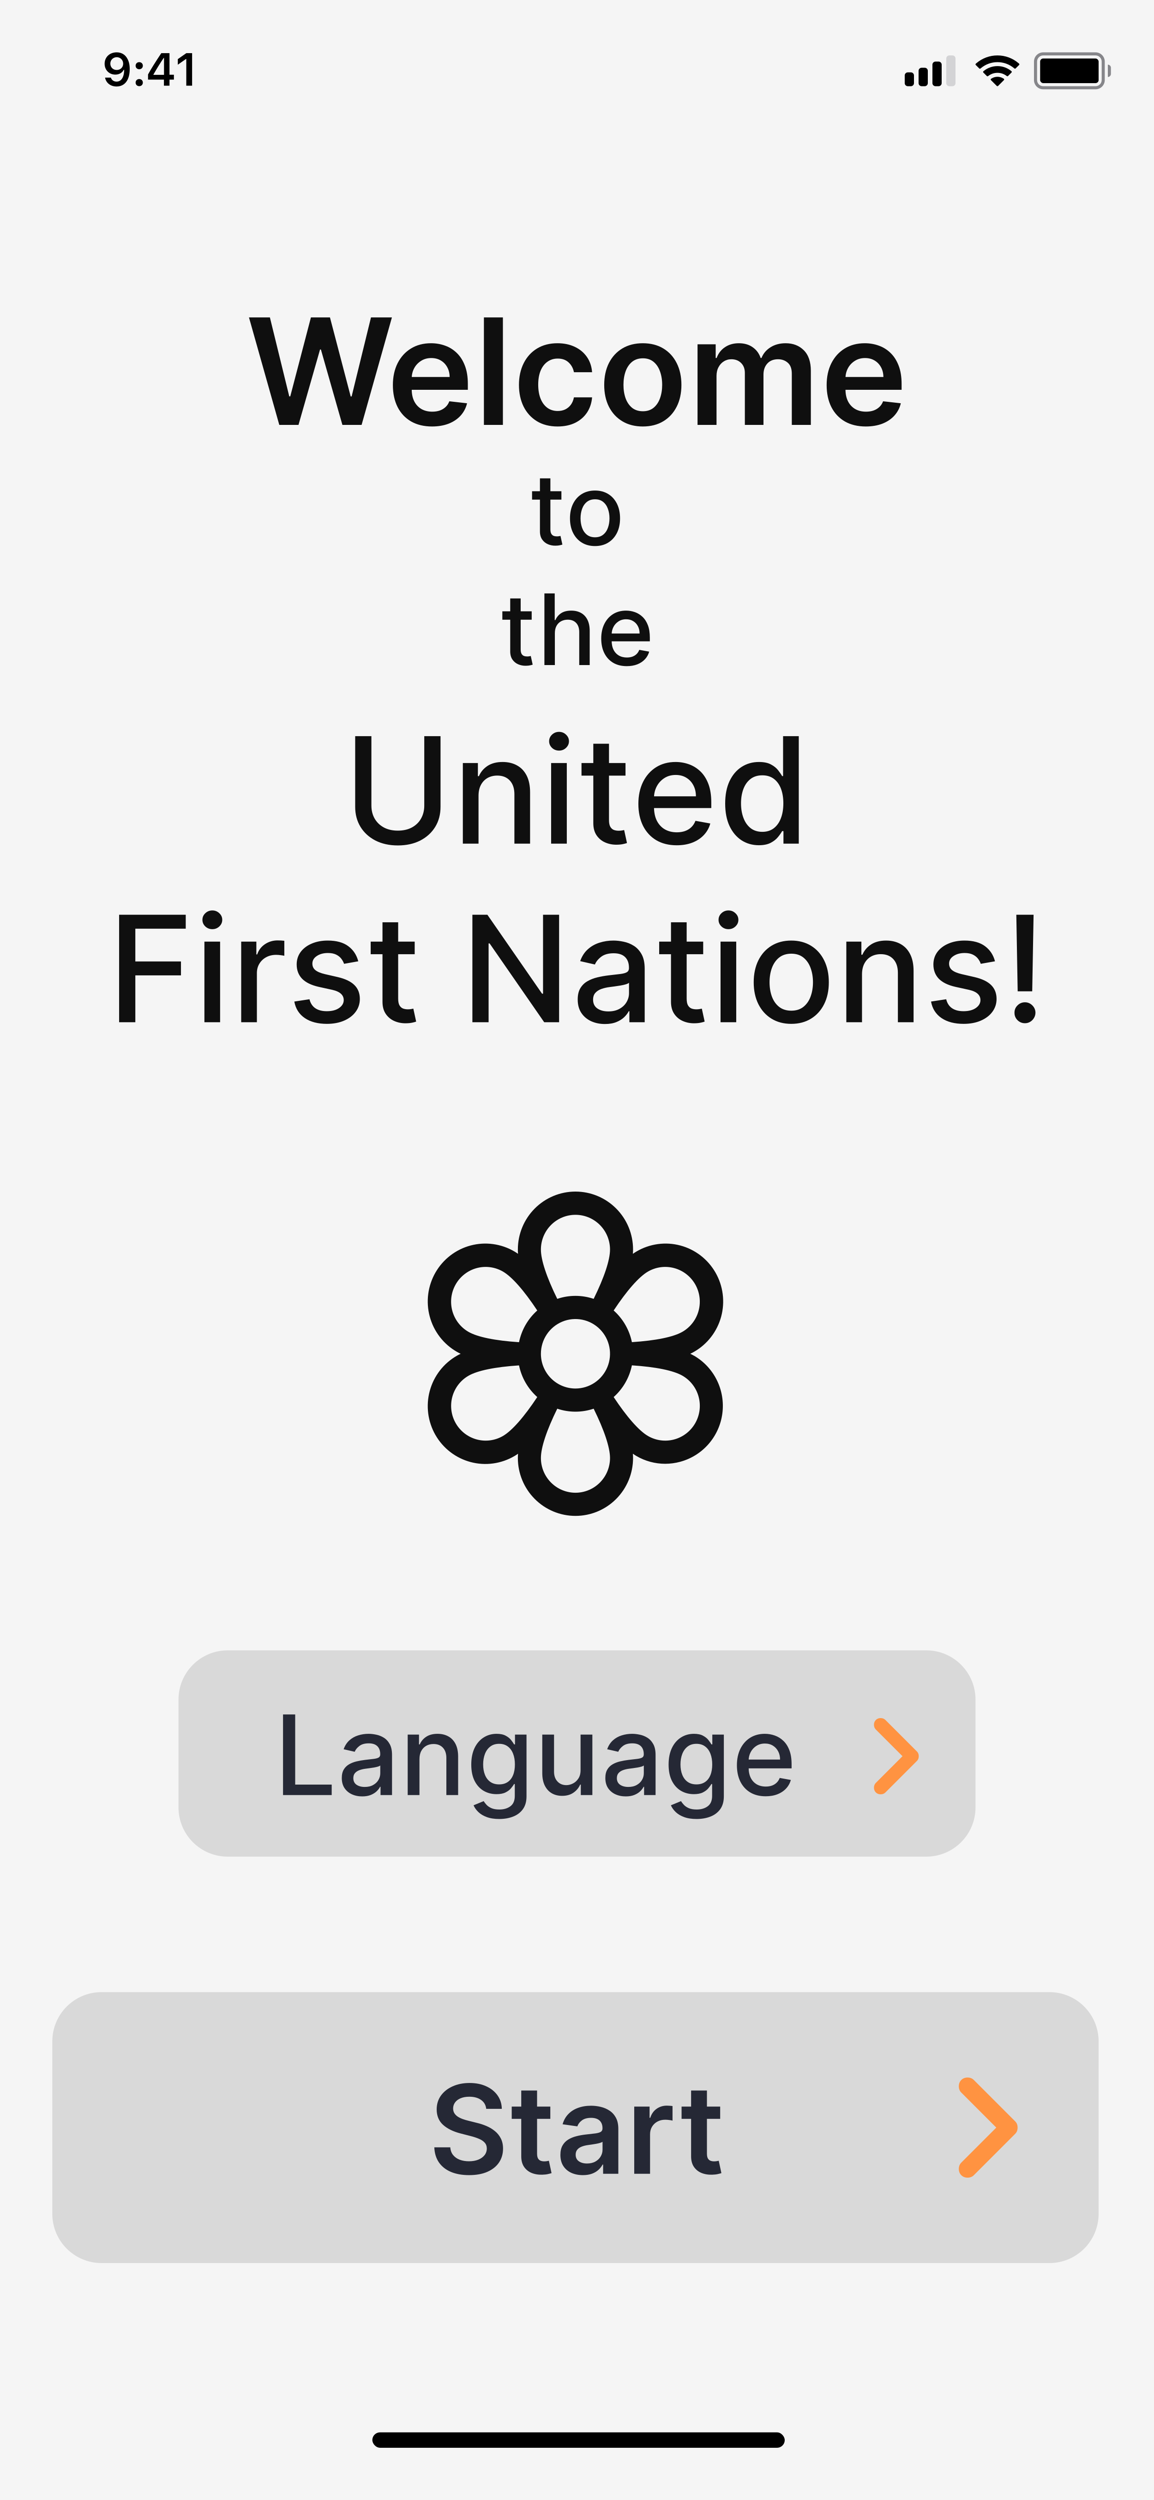 <svg width="375" height="812" viewBox="0 0 375 812" fill="none" xmlns="http://www.w3.org/2000/svg">
<rect width="375" height="812" fill="#F5F5F5"/>
<rect width="375" height="31.977" transform="translate(0 769)" fill="#F5F5F5"/>
<rect x="121" y="789.985" width="134" height="5" rx="2.5" fill="black"/>
<rect width="375" height="44.005" fill="#F5F5F5"/>
<path fill-rule="evenodd" clip-rule="evenodd" d="M304 20H305C305.552 20 306 20.448 306 21V27C306 27.552 305.552 28 305 28H304C303.448 28 303 27.552 303 27V21C303 20.448 303.448 20 304 20Z" fill="#F9F9F9"/>
<path fill-rule="evenodd" clip-rule="evenodd" d="M299.5 22H300.5C301.052 22 301.5 22.448 301.5 23V27C301.5 27.552 301.052 28 300.5 28H299.5C298.948 28 298.5 27.552 298.5 27V23C298.5 22.448 298.948 22 299.5 22Z" fill="#F9F9F9"/>
<path fill-rule="evenodd" clip-rule="evenodd" d="M295 23.5H296C296.552 23.5 297 23.948 297 24.5V27C297 27.552 296.552 28 296 28H295C294.448 28 294 27.552 294 27V24.5C294 23.948 294.448 23.5 295 23.5Z" fill="#F9F9F9"/>
<path fill-rule="evenodd" clip-rule="evenodd" d="M308.5 18H309.5C310.052 18 310.5 18.448 310.5 19V27C310.5 27.552 310.052 28 309.5 28H308.5C307.948 28 307.5 27.552 307.5 27V19C307.5 18.448 307.948 18 308.5 18Z" fill="#3C3C43" fill-opacity="0.18"/>
<path fill-rule="evenodd" clip-rule="evenodd" d="M304 20H305C305.552 20 306 20.448 306 21V27C306 27.552 305.552 28 305 28H304C303.448 28 303 27.552 303 27V21C303 20.448 303.448 20 304 20Z" fill="black"/>
<path fill-rule="evenodd" clip-rule="evenodd" d="M299.5 22H300.5C301.052 22 301.5 22.448 301.5 23V27C301.5 27.552 301.052 28 300.5 28H299.5C298.948 28 298.5 27.552 298.5 27V23C298.5 22.448 298.948 22 299.5 22Z" fill="black"/>
<path fill-rule="evenodd" clip-rule="evenodd" d="M295 23.5H296C296.552 23.5 297 23.948 297 24.5V27C297 27.552 296.552 28 296 28H295C294.448 28 294 27.552 294 27V24.5C294 23.948 294.448 23.5 295 23.5Z" fill="black"/>
<path d="M324.133 24.94C324.772 24.94 325.394 25.108 325.941 25.428L326.163 25.558C326.331 25.656 326.361 25.887 326.223 26.024L324.329 27.913C324.212 28.029 324.024 28.029 323.907 27.913L322.026 26.036C321.888 25.899 321.917 25.67 322.084 25.571L322.303 25.441C322.855 25.112 323.485 24.94 324.133 24.94Z" fill="black"/>
<path d="M324.133 21.47C325.724 21.47 327.251 21.998 328.495 22.975L328.671 23.113C328.811 23.223 328.824 23.431 328.697 23.556L327.567 24.684C327.462 24.788 327.297 24.8 327.178 24.712L327.04 24.61C326.2 23.985 325.186 23.65 324.133 23.65C323.073 23.65 322.053 23.989 321.21 24.621L321.072 24.724C320.953 24.813 320.787 24.802 320.682 24.697L319.552 23.57C319.426 23.444 319.438 23.237 319.578 23.127L319.753 22.989C321 22.003 322.534 21.47 324.133 21.47Z" fill="black"/>
<path d="M324.133 18C326.657 18 329.072 18.891 330.983 20.523L331.146 20.662C331.278 20.775 331.285 20.976 331.163 21.098L330.036 22.222C329.926 22.331 329.752 22.338 329.634 22.239L329.494 22.123C327.989 20.865 326.104 20.18 324.133 20.18C322.155 20.18 320.263 20.869 318.756 22.135L318.617 22.253C318.498 22.352 318.324 22.345 318.214 22.236L317.087 21.112C316.965 20.989 316.972 20.789 317.104 20.677L317.266 20.537C319.18 18.896 321.601 18 324.133 18Z" fill="black"/>
<path d="M360 21V21C360.552 21 361 21.448 361 22V24C361 24.552 360.552 25 360 25V25V21Z" fill="#3C3C43" fill-opacity="0.6"/>
<path fill-rule="evenodd" clip-rule="evenodd" d="M339 17H356C357.657 17 359 18.343 359 20V26C359 27.657 357.657 29 356 29H339C337.343 29 336 27.657 336 26V20C336 18.343 337.343 17 339 17ZM339 18C337.895 18 337 18.895 337 20V26C337 27.105 337.895 28 339 28H356C357.105 28 358 27.105 358 26V20C358 18.895 357.105 18 356 18H339Z" fill="#3C3C43" fill-opacity="0.6"/>
<rect x="338" y="19" width="19" height="8" rx="1" fill="black"/>
<path d="M37.867 28.089C40.555 28.089 42.152 25.987 42.152 22.427C42.152 21.087 41.895 19.959 41.405 19.087C40.694 17.732 39.471 17 37.926 17C35.626 17 34 18.545 34 20.713C34 22.75 35.465 24.229 37.479 24.229C38.717 24.229 39.72 23.65 40.218 22.647H40.24C40.24 22.647 40.27 22.647 40.277 22.647C40.291 22.647 40.343 22.647 40.343 22.647C40.343 25.064 39.427 26.507 37.882 26.507C36.974 26.507 36.27 26.009 36.029 25.21H34.147C34.461 26.946 35.934 28.089 37.867 28.089ZM37.933 22.727C36.717 22.727 35.853 21.863 35.853 20.655C35.853 19.476 36.761 18.575 37.94 18.575C39.12 18.575 40.028 19.49 40.028 20.684C40.028 21.863 39.142 22.727 37.933 22.727Z" fill="black"/>
<path d="M45.243 27.986C45.939 27.986 46.415 27.488 46.415 26.829C46.415 26.163 45.939 25.672 45.243 25.672C44.554 25.672 44.071 26.163 44.071 26.829C44.071 27.488 44.554 27.986 45.243 27.986ZM45.243 22.493C45.939 22.493 46.415 22.002 46.415 21.343C46.415 20.677 45.939 20.186 45.243 20.186C44.554 20.186 44.071 20.677 44.071 21.343C44.071 22.002 44.554 22.493 45.243 22.493Z" fill="black"/>
<path d="M53.271 27.832H55.08V25.862H56.508V24.266H55.08V17.264H52.414C50.546 20.076 49.059 22.427 48.107 24.178V25.862H53.271V27.832ZM49.858 24.2C51.088 22.032 52.187 20.296 53.197 18.802H53.3V24.31H49.858V24.2Z" fill="black"/>
<path d="M60.536 27.832H62.426V17.264H60.544L57.783 19.197V21.014L60.412 19.168H60.536V27.832Z" fill="black"/>
<g filter="url(#filter0_d_204_2075)">
<path d="M341 643H33C24.163 643 17 650.163 17 659V715C17 723.837 24.163 731 33 731H341C349.837 731 357 723.837 357 715V659C357 650.163 349.837 643 341 643Z" fill="#D9D9D9"/>
<path d="M312.375 702.458C311.84 701.924 311.573 701.243 311.573 700.417C311.573 699.59 311.84 698.91 312.375 698.375L323.75 687L312.375 675.625C311.84 675.09 311.573 674.41 311.573 673.583C311.573 672.757 311.84 672.076 312.375 671.542C312.91 671.007 313.59 670.74 314.417 670.74C315.243 670.74 315.924 671.007 316.458 671.542L329.875 684.958C330.167 685.25 330.374 685.566 330.496 685.906C330.619 686.247 330.679 686.611 330.677 687C330.677 687.389 330.616 687.753 330.493 688.094C330.371 688.434 330.165 688.75 329.875 689.042L316.458 702.458C315.924 702.993 315.243 703.26 314.417 703.26C313.59 703.26 312.91 702.993 312.375 702.458Z" fill="#FF9341"/>
<g style="mix-blend-mode:multiply">
<path d="M157.995 680.906C157.863 679.666 157.304 678.7 156.319 678.009C155.344 677.317 154.075 676.972 152.512 676.972C151.414 676.972 150.472 677.137 149.686 677.469C148.9 677.8 148.298 678.25 147.882 678.818C147.465 679.386 147.252 680.035 147.243 680.764C147.243 681.37 147.38 681.896 147.654 682.341C147.939 682.786 148.322 683.165 148.805 683.477C149.288 683.78 149.823 684.036 150.41 684.244C150.997 684.453 151.589 684.628 152.186 684.77L154.913 685.452C156.011 685.707 157.067 686.053 158.081 686.489C159.103 686.924 160.017 687.473 160.822 688.136C161.636 688.799 162.28 689.599 162.754 690.537C163.227 691.474 163.464 692.573 163.464 693.832C163.464 695.537 163.029 697.038 162.157 698.335C161.286 699.623 160.027 700.632 158.379 701.361C156.741 702.08 154.757 702.44 152.427 702.44C150.164 702.44 148.199 702.09 146.532 701.389C144.875 700.688 143.578 699.666 142.64 698.321C141.712 696.976 141.21 695.338 141.135 693.406H146.319C146.395 694.42 146.708 695.262 147.257 695.935C147.806 696.607 148.521 697.109 149.402 697.44C150.292 697.772 151.286 697.938 152.385 697.938C153.53 697.938 154.534 697.767 155.396 697.426C156.267 697.076 156.949 696.593 157.441 695.977C157.934 695.352 158.185 694.623 158.194 693.79C158.185 693.032 157.962 692.407 157.527 691.915C157.091 691.413 156.48 690.996 155.694 690.665C154.918 690.324 154.009 690.021 152.967 689.756L149.657 688.903C147.261 688.288 145.368 687.355 143.975 686.105C142.593 684.846 141.902 683.174 141.902 681.091C141.902 679.377 142.366 677.876 143.294 676.588C144.231 675.3 145.505 674.301 147.115 673.591C148.725 672.871 150.547 672.511 152.583 672.511C154.648 672.511 156.457 672.871 158.01 673.591C159.572 674.301 160.798 675.291 161.689 676.56C162.579 677.819 163.038 679.268 163.066 680.906H157.995ZM178.83 680.182V684.159H166.287V680.182H178.83ZM169.384 674.955H174.526V695.438C174.526 696.129 174.63 696.659 174.838 697.028C175.056 697.388 175.34 697.634 175.691 697.767C176.041 697.9 176.429 697.966 176.855 697.966C177.177 697.966 177.471 697.942 177.736 697.895C178.011 697.848 178.219 697.805 178.361 697.767L179.228 701.787C178.953 701.882 178.56 701.986 178.049 702.099C177.547 702.213 176.931 702.279 176.202 702.298C174.914 702.336 173.754 702.142 172.722 701.716C171.69 701.28 170.871 700.608 170.265 699.699C169.668 698.79 169.374 697.653 169.384 696.29V674.955ZM189.409 702.44C188.026 702.44 186.781 702.194 185.673 701.702C184.574 701.2 183.703 700.461 183.059 699.486C182.425 698.51 182.108 697.308 182.108 695.878C182.108 694.647 182.335 693.629 182.789 692.824C183.244 692.019 183.864 691.375 184.65 690.892C185.436 690.409 186.322 690.045 187.306 689.798C188.301 689.543 189.328 689.358 190.389 689.244C191.667 689.112 192.704 688.993 193.5 688.889C194.295 688.776 194.873 688.605 195.233 688.378C195.602 688.141 195.787 687.777 195.787 687.284V687.199C195.787 686.129 195.469 685.3 194.835 684.713C194.2 684.126 193.287 683.832 192.093 683.832C190.834 683.832 189.835 684.107 189.096 684.656C188.367 685.205 187.875 685.854 187.619 686.602L182.818 685.92C183.197 684.595 183.822 683.487 184.693 682.597C185.564 681.697 186.629 681.025 187.889 680.58C189.148 680.125 190.54 679.898 192.065 679.898C193.116 679.898 194.163 680.021 195.204 680.267C196.246 680.513 197.198 680.92 198.059 681.489C198.921 682.047 199.612 682.81 200.133 683.776C200.663 684.741 200.929 685.949 200.929 687.398V702H195.985V699.003H195.815C195.502 699.609 195.062 700.177 194.494 700.707C193.935 701.228 193.23 701.65 192.377 701.972C191.535 702.284 190.545 702.44 189.409 702.44ZM190.744 698.662C191.776 698.662 192.671 698.458 193.429 698.051C194.186 697.634 194.769 697.085 195.176 696.403C195.592 695.722 195.801 694.978 195.801 694.173V691.602C195.64 691.735 195.365 691.858 194.977 691.972C194.598 692.085 194.172 692.185 193.699 692.27C193.225 692.355 192.756 692.431 192.292 692.497C191.828 692.563 191.426 692.62 191.085 692.668C190.318 692.772 189.631 692.942 189.025 693.179C188.419 693.416 187.941 693.747 187.591 694.173C187.24 694.59 187.065 695.13 187.065 695.793C187.065 696.74 187.411 697.455 188.102 697.938C188.793 698.42 189.674 698.662 190.744 698.662ZM206.099 702V680.182H211.085V683.818H211.312C211.71 682.559 212.392 681.588 213.358 680.906C214.333 680.215 215.446 679.869 216.696 679.869C216.98 679.869 217.297 679.884 217.647 679.912C218.007 679.931 218.306 679.964 218.542 680.011V684.741C218.324 684.666 217.979 684.599 217.505 684.543C217.041 684.476 216.592 684.443 216.156 684.443C215.218 684.443 214.376 684.647 213.627 685.054C212.889 685.452 212.306 686.006 211.88 686.716C211.454 687.426 211.241 688.245 211.241 689.173V702H206.099ZM234.025 680.182V684.159H221.483V680.182H234.025ZM224.579 674.955H229.721V695.438C229.721 696.129 229.825 696.659 230.034 697.028C230.252 697.388 230.536 697.634 230.886 697.767C231.236 697.9 231.625 697.966 232.051 697.966C232.373 697.966 232.666 697.942 232.931 697.895C233.206 697.848 233.414 697.805 233.556 697.767L234.423 701.787C234.148 701.882 233.755 701.986 233.244 702.099C232.742 702.213 232.127 702.279 231.397 702.298C230.109 702.336 228.949 702.142 227.917 701.716C226.885 701.28 226.066 700.608 225.46 699.699C224.863 698.79 224.57 697.653 224.579 696.29V674.955Z" fill="#252835"/>
</g>
</g>
<g filter="url(#filter1_d_204_2075)">
<path d="M90.758 137L80.906 102.091H87.707L93.997 127.744H94.321L101.037 102.091H107.224L113.957 127.761H114.264L120.554 102.091H127.355L117.503 137H111.264L104.276 112.506H104.003L96.997 137H90.758ZM140.386 137.511C137.761 137.511 135.494 136.966 133.585 135.875C131.688 134.773 130.227 133.216 129.205 131.205C128.182 129.182 127.67 126.801 127.67 124.062C127.67 121.369 128.182 119.006 129.205 116.972C130.239 114.926 131.682 113.335 133.534 112.199C135.386 111.051 137.562 110.477 140.062 110.477C141.676 110.477 143.199 110.739 144.631 111.261C146.074 111.773 147.347 112.568 148.449 113.648C149.563 114.727 150.438 116.102 151.074 117.773C151.71 119.432 152.028 121.409 152.028 123.705V125.597H130.568V121.438H146.114C146.102 120.256 145.847 119.205 145.347 118.284C144.847 117.352 144.148 116.619 143.25 116.085C142.364 115.551 141.33 115.284 140.148 115.284C138.886 115.284 137.778 115.591 136.824 116.205C135.869 116.807 135.125 117.602 134.591 118.591C134.068 119.568 133.801 120.642 133.79 121.812V125.443C133.79 126.966 134.068 128.273 134.625 129.364C135.182 130.443 135.96 131.273 136.96 131.852C137.96 132.42 139.131 132.705 140.472 132.705C141.369 132.705 142.182 132.58 142.909 132.33C143.636 132.068 144.267 131.688 144.801 131.188C145.335 130.688 145.739 130.068 146.011 129.33L151.773 129.977C151.409 131.5 150.716 132.83 149.693 133.966C148.682 135.091 147.386 135.966 145.807 136.591C144.227 137.205 142.42 137.511 140.386 137.511ZM163.419 102.091V137H157.249V102.091H163.419ZM181.185 137.511C178.571 137.511 176.327 136.938 174.452 135.79C172.588 134.642 171.151 133.057 170.139 131.034C169.139 129 168.639 126.659 168.639 124.011C168.639 121.352 169.151 119.006 170.173 116.972C171.196 114.926 172.639 113.335 174.503 112.199C176.378 111.051 178.594 110.477 181.151 110.477C183.276 110.477 185.156 110.869 186.793 111.653C188.44 112.426 189.753 113.523 190.73 114.943C191.707 116.352 192.264 118 192.401 119.886H186.503C186.264 118.625 185.696 117.574 184.798 116.733C183.912 115.881 182.724 115.455 181.236 115.455C179.974 115.455 178.866 115.795 177.912 116.477C176.957 117.148 176.213 118.114 175.679 119.375C175.156 120.636 174.895 122.148 174.895 123.909C174.895 125.693 175.156 127.227 175.679 128.511C176.202 129.784 176.935 130.767 177.878 131.46C178.832 132.142 179.952 132.483 181.236 132.483C182.145 132.483 182.957 132.312 183.673 131.972C184.401 131.619 185.009 131.114 185.497 130.455C185.986 129.795 186.321 128.994 186.503 128.051H192.401C192.253 129.903 191.707 131.545 190.764 132.977C189.821 134.398 188.537 135.511 186.912 136.318C185.287 137.114 183.378 137.511 181.185 137.511ZM208.888 137.511C206.331 137.511 204.115 136.949 202.24 135.824C200.365 134.699 198.911 133.125 197.876 131.102C196.854 129.08 196.342 126.716 196.342 124.011C196.342 121.307 196.854 118.937 197.876 116.903C198.911 114.869 200.365 113.29 202.24 112.165C204.115 111.04 206.331 110.477 208.888 110.477C211.445 110.477 213.661 111.04 215.536 112.165C217.411 113.29 218.859 114.869 219.882 116.903C220.916 118.937 221.433 121.307 221.433 124.011C221.433 126.716 220.916 129.08 219.882 131.102C218.859 133.125 217.411 134.699 215.536 135.824C213.661 136.949 211.445 137.511 208.888 137.511ZM208.922 132.568C210.308 132.568 211.467 132.187 212.399 131.426C213.331 130.653 214.024 129.619 214.479 128.324C214.945 127.028 215.178 125.585 215.178 123.994C215.178 122.392 214.945 120.943 214.479 119.648C214.024 118.341 213.331 117.301 212.399 116.528C211.467 115.756 210.308 115.369 208.922 115.369C207.501 115.369 206.32 115.756 205.376 116.528C204.445 117.301 203.746 118.341 203.28 119.648C202.825 120.943 202.598 122.392 202.598 123.994C202.598 125.585 202.825 127.028 203.28 128.324C203.746 129.619 204.445 130.653 205.376 131.426C206.32 132.187 207.501 132.568 208.922 132.568ZM226.67 137V110.818H232.568V115.267H232.875C233.42 113.767 234.324 112.597 235.585 111.756C236.847 110.903 238.352 110.477 240.102 110.477C241.875 110.477 243.369 110.909 244.585 111.773C245.813 112.625 246.676 113.79 247.176 115.267H247.449C248.028 113.812 249.006 112.653 250.381 111.79C251.767 110.915 253.409 110.477 255.307 110.477C257.716 110.477 259.682 111.239 261.205 112.761C262.727 114.284 263.489 116.506 263.489 119.426V137H257.301V120.381C257.301 118.756 256.869 117.568 256.006 116.818C255.142 116.057 254.085 115.676 252.835 115.676C251.347 115.676 250.182 116.142 249.341 117.074C248.511 117.994 248.097 119.193 248.097 120.67V137H242.045V120.125C242.045 118.773 241.636 117.693 240.818 116.886C240.011 116.08 238.955 115.676 237.648 115.676C236.761 115.676 235.955 115.903 235.227 116.358C234.5 116.801 233.92 117.432 233.489 118.25C233.057 119.057 232.841 120 232.841 121.08V137H226.67ZM281.339 137.511C278.714 137.511 276.447 136.966 274.538 135.875C272.641 134.773 271.18 133.216 270.158 131.205C269.135 129.182 268.624 126.801 268.624 124.062C268.624 121.369 269.135 119.006 270.158 116.972C271.192 114.926 272.635 113.335 274.487 112.199C276.339 111.051 278.516 110.477 281.016 110.477C282.629 110.477 284.152 110.739 285.584 111.261C287.027 111.773 288.3 112.568 289.402 113.648C290.516 114.727 291.391 116.102 292.027 117.773C292.663 119.432 292.982 121.409 292.982 123.705V125.597H271.521V121.438H287.067C287.055 120.256 286.8 119.205 286.3 118.284C285.8 117.352 285.101 116.619 284.203 116.085C283.317 115.551 282.283 115.284 281.101 115.284C279.839 115.284 278.732 115.591 277.777 116.205C276.822 116.807 276.078 117.602 275.544 118.591C275.021 119.568 274.754 120.642 274.743 121.812V125.443C274.743 126.966 275.021 128.273 275.578 129.364C276.135 130.443 276.913 131.273 277.913 131.852C278.913 132.42 280.084 132.705 281.425 132.705C282.322 132.705 283.135 132.58 283.862 132.33C284.589 132.068 285.22 131.688 285.754 131.188C286.288 130.688 286.692 130.068 286.964 129.33L292.726 129.977C292.362 131.5 291.669 132.83 290.646 133.966C289.635 135.091 288.339 135.966 286.76 136.591C285.18 137.205 283.374 137.511 281.339 137.511ZM182.432 158.545V161.273H172.898V158.545H182.432ZM175.455 154.364H178.852V170.875C178.852 171.534 178.951 172.03 179.148 172.364C179.345 172.689 179.598 172.913 179.909 173.034C180.227 173.148 180.572 173.205 180.943 173.205C181.216 173.205 181.455 173.186 181.659 173.148C181.864 173.11 182.023 173.08 182.136 173.057L182.75 175.864C182.553 175.939 182.273 176.015 181.909 176.091C181.545 176.174 181.091 176.22 180.545 176.227C179.652 176.242 178.818 176.083 178.045 175.75C177.273 175.417 176.648 174.902 176.17 174.205C175.693 173.508 175.455 172.633 175.455 171.58V154.364ZM193.355 176.352C191.719 176.352 190.291 175.977 189.071 175.227C187.851 174.477 186.904 173.428 186.23 172.08C185.556 170.731 185.219 169.155 185.219 167.352C185.219 165.542 185.556 163.958 186.23 162.602C186.904 161.246 187.851 160.193 189.071 159.443C190.291 158.693 191.719 158.318 193.355 158.318C194.991 158.318 196.42 158.693 197.639 159.443C198.859 160.193 199.806 161.246 200.48 162.602C201.154 163.958 201.491 165.542 201.491 167.352C201.491 169.155 201.154 170.731 200.48 172.08C199.806 173.428 198.859 174.477 197.639 175.227C196.42 175.977 194.991 176.352 193.355 176.352ZM193.366 173.5C194.427 173.5 195.306 173.22 196.003 172.659C196.7 172.098 197.215 171.352 197.548 170.42C197.889 169.489 198.06 168.462 198.06 167.341C198.06 166.227 197.889 165.205 197.548 164.273C197.215 163.333 196.7 162.58 196.003 162.011C195.306 161.443 194.427 161.159 193.366 161.159C192.298 161.159 191.412 161.443 190.707 162.011C190.01 162.58 189.491 163.333 189.151 164.273C188.817 165.205 188.651 166.227 188.651 167.341C188.651 168.462 188.817 169.489 189.151 170.42C189.491 171.352 190.01 172.098 190.707 172.659C191.412 173.22 192.298 173.5 193.366 173.5ZM172.776 197.545V200.273H163.241V197.545H172.776ZM165.798 193.364H169.196V209.875C169.196 210.534 169.295 211.03 169.491 211.364C169.688 211.689 169.942 211.913 170.253 212.034C170.571 212.148 170.916 212.205 171.287 212.205C171.56 212.205 171.798 212.186 172.003 212.148C172.207 212.11 172.366 212.08 172.48 212.057L173.094 214.864C172.897 214.939 172.616 215.015 172.253 215.091C171.889 215.174 171.435 215.22 170.889 215.227C169.995 215.242 169.162 215.083 168.389 214.75C167.616 214.417 166.991 213.902 166.514 213.205C166.037 212.508 165.798 211.633 165.798 210.58V193.364ZM180.307 204.636V215H176.909V191.727H180.261V200.386H180.477C180.886 199.447 181.511 198.701 182.352 198.148C183.193 197.595 184.292 197.318 185.648 197.318C186.845 197.318 187.89 197.564 188.784 198.057C189.686 198.549 190.383 199.284 190.875 200.261C191.375 201.231 191.625 202.443 191.625 203.898V215H188.227V204.307C188.227 203.027 187.898 202.034 187.239 201.33C186.58 200.617 185.663 200.261 184.489 200.261C183.686 200.261 182.966 200.432 182.33 200.773C181.701 201.114 181.205 201.614 180.841 202.273C180.485 202.924 180.307 203.712 180.307 204.636ZM203.682 215.352C201.962 215.352 200.481 214.985 199.239 214.25C198.004 213.508 197.049 212.466 196.375 211.125C195.708 209.777 195.375 208.197 195.375 206.386C195.375 204.598 195.708 203.023 196.375 201.659C197.049 200.295 197.989 199.231 199.193 198.466C200.405 197.701 201.822 197.318 203.443 197.318C204.428 197.318 205.383 197.481 206.307 197.807C207.231 198.133 208.061 198.644 208.795 199.341C209.53 200.038 210.11 200.943 210.534 202.057C210.958 203.163 211.17 204.508 211.17 206.091V207.295H197.295V204.75H207.841C207.841 203.856 207.659 203.064 207.295 202.375C206.932 201.678 206.42 201.129 205.761 200.727C205.11 200.326 204.345 200.125 203.466 200.125C202.511 200.125 201.678 200.36 200.966 200.83C200.261 201.292 199.716 201.898 199.33 202.648C198.951 203.39 198.761 204.197 198.761 205.068V207.057C198.761 208.223 198.966 209.216 199.375 210.034C199.792 210.852 200.371 211.477 201.114 211.909C201.856 212.333 202.723 212.545 203.716 212.545C204.36 212.545 204.947 212.455 205.477 212.273C206.008 212.083 206.466 211.803 206.852 211.432C207.239 211.061 207.534 210.602 207.739 210.057L210.955 210.636C210.697 211.583 210.235 212.413 209.568 213.125C208.909 213.83 208.08 214.379 207.08 214.773C206.087 215.159 204.955 215.352 203.682 215.352ZM137.87 238.091H143.154V261.051C143.154 263.494 142.58 265.659 141.433 267.545C140.285 269.42 138.671 270.898 136.592 271.977C134.512 273.045 132.075 273.58 129.279 273.58C126.495 273.58 124.063 273.045 121.984 271.977C119.904 270.898 118.29 269.42 117.143 267.545C115.995 265.659 115.421 263.494 115.421 261.051V238.091H120.688V260.625C120.688 262.205 121.035 263.608 121.728 264.835C122.433 266.062 123.427 267.028 124.711 267.733C125.995 268.426 127.518 268.773 129.279 268.773C131.052 268.773 132.58 268.426 133.864 267.733C135.16 267.028 136.148 266.062 136.83 264.835C137.523 263.608 137.87 262.205 137.87 260.625V238.091ZM155.499 257.455V273H150.403V246.818H155.295V251.08H155.619C156.221 249.693 157.164 248.58 158.448 247.739C159.744 246.898 161.374 246.477 163.34 246.477C165.124 246.477 166.687 246.852 168.028 247.602C169.369 248.341 170.408 249.443 171.147 250.909C171.886 252.375 172.255 254.187 172.255 256.347V273H167.158V256.96C167.158 255.062 166.664 253.58 165.675 252.511C164.687 251.432 163.329 250.892 161.602 250.892C160.42 250.892 159.369 251.148 158.448 251.659C157.539 252.17 156.817 252.92 156.283 253.909C155.761 254.886 155.499 256.068 155.499 257.455ZM179.09 273V246.818H184.187V273H179.09ZM181.664 242.778C180.778 242.778 180.016 242.483 179.38 241.892C178.755 241.29 178.442 240.574 178.442 239.744C178.442 238.903 178.755 238.187 179.38 237.597C180.016 236.994 180.778 236.693 181.664 236.693C182.55 236.693 183.306 236.994 183.931 237.597C184.567 238.187 184.886 238.903 184.886 239.744C184.886 240.574 184.567 241.29 183.931 241.892C183.306 242.483 182.55 242.778 181.664 242.778ZM203.265 246.818V250.909H188.964V246.818H203.265ZM192.799 240.545H197.896V265.312C197.896 266.301 198.043 267.045 198.339 267.545C198.634 268.034 199.015 268.369 199.481 268.551C199.958 268.722 200.475 268.807 201.032 268.807C201.441 268.807 201.799 268.778 202.106 268.722C202.413 268.665 202.651 268.619 202.822 268.585L203.742 272.795C203.447 272.909 203.026 273.023 202.481 273.136C201.935 273.261 201.254 273.33 200.435 273.341C199.094 273.364 197.844 273.125 196.685 272.625C195.526 272.125 194.589 271.352 193.873 270.307C193.157 269.261 192.799 267.949 192.799 266.369V240.545ZM219.906 273.528C217.326 273.528 215.104 272.977 213.241 271.875C211.388 270.761 209.957 269.199 208.945 267.188C207.945 265.165 207.445 262.795 207.445 260.08C207.445 257.398 207.945 255.034 208.945 252.989C209.957 250.943 211.366 249.347 213.173 248.199C214.991 247.051 217.116 246.477 219.548 246.477C221.025 246.477 222.457 246.722 223.843 247.21C225.229 247.699 226.474 248.466 227.576 249.511C228.678 250.557 229.548 251.915 230.184 253.585C230.82 255.244 231.138 257.261 231.138 259.636V261.443H210.326V257.625H226.144C226.144 256.284 225.871 255.097 225.326 254.062C224.781 253.017 224.013 252.193 223.025 251.591C222.048 250.989 220.9 250.688 219.582 250.688C218.15 250.688 216.9 251.04 215.832 251.744C214.775 252.437 213.957 253.347 213.377 254.472C212.809 255.585 212.525 256.795 212.525 258.102V261.085C212.525 262.835 212.832 264.324 213.445 265.551C214.07 266.778 214.94 267.716 216.053 268.364C217.167 269 218.468 269.318 219.957 269.318C220.923 269.318 221.803 269.182 222.599 268.909C223.394 268.625 224.082 268.205 224.661 267.648C225.241 267.091 225.684 266.403 225.991 265.585L230.815 266.455C230.428 267.875 229.735 269.119 228.735 270.188C227.746 271.244 226.502 272.068 225.002 272.659C223.513 273.239 221.815 273.528 219.906 273.528ZM246.594 273.511C244.481 273.511 242.594 272.972 240.935 271.892C239.288 270.801 237.992 269.25 237.049 267.239C236.117 265.216 235.651 262.79 235.651 259.96C235.651 257.131 236.123 254.71 237.066 252.699C238.021 250.687 239.327 249.148 240.987 248.08C242.646 247.011 244.526 246.477 246.629 246.477C248.254 246.477 249.56 246.75 250.549 247.295C251.549 247.83 252.322 248.455 252.867 249.17C253.424 249.886 253.856 250.517 254.163 251.062H254.469V238.091H259.566V273H254.589V268.926H254.163C253.856 269.483 253.413 270.119 252.833 270.835C252.265 271.551 251.481 272.176 250.481 272.71C249.481 273.244 248.185 273.511 246.594 273.511ZM247.719 269.165C249.185 269.165 250.424 268.778 251.435 268.006C252.458 267.222 253.231 266.136 253.754 264.75C254.288 263.364 254.555 261.75 254.555 259.909C254.555 258.091 254.293 256.5 253.771 255.136C253.248 253.773 252.481 252.71 251.469 251.949C250.458 251.187 249.208 250.807 247.719 250.807C246.185 250.807 244.907 251.205 243.884 252C242.862 252.795 242.089 253.881 241.566 255.256C241.055 256.631 240.799 258.182 240.799 259.909C240.799 261.659 241.06 263.233 241.583 264.631C242.106 266.028 242.879 267.136 243.901 267.955C244.935 268.761 246.208 269.165 247.719 269.165ZM38.71 331V296.091H60.358V300.625H43.977V311.261H58.807V315.778H43.977V331H38.71ZM66.426 331V304.818H71.523V331H66.426ZM69 300.778C68.114 300.778 67.352 300.483 66.716 299.892C66.091 299.29 65.778 298.574 65.778 297.744C65.778 296.903 66.091 296.187 66.716 295.597C67.352 294.994 68.114 294.693 69 294.693C69.886 294.693 70.642 294.994 71.267 295.597C71.903 296.187 72.222 296.903 72.222 297.744C72.222 298.574 71.903 299.29 71.267 299.892C70.642 300.483 69.886 300.778 69 300.778ZM78.379 331V304.818H83.305V308.977H83.578C84.055 307.568 84.896 306.46 86.101 305.653C87.317 304.835 88.692 304.426 90.226 304.426C90.544 304.426 90.919 304.437 91.351 304.46C91.794 304.483 92.141 304.511 92.391 304.545V309.42C92.186 309.364 91.822 309.301 91.3 309.233C90.777 309.153 90.254 309.114 89.731 309.114C88.527 309.114 87.453 309.369 86.51 309.881C85.578 310.381 84.84 311.08 84.294 311.977C83.749 312.864 83.476 313.875 83.476 315.011V331H78.379ZM116.42 311.21L111.801 312.028C111.608 311.437 111.301 310.875 110.881 310.341C110.472 309.807 109.915 309.369 109.21 309.028C108.506 308.687 107.625 308.517 106.568 308.517C105.125 308.517 103.92 308.841 102.955 309.489C101.989 310.125 101.506 310.949 101.506 311.96C101.506 312.835 101.83 313.54 102.477 314.074C103.125 314.608 104.17 315.045 105.614 315.386L109.773 316.341C112.182 316.898 113.977 317.756 115.159 318.915C116.341 320.074 116.932 321.58 116.932 323.432C116.932 325 116.477 326.398 115.568 327.625C114.67 328.841 113.415 329.795 111.801 330.489C110.199 331.182 108.341 331.528 106.227 331.528C103.295 331.528 100.903 330.903 99.051 329.653C97.199 328.392 96.062 326.602 95.642 324.284L100.568 323.534C100.875 324.818 101.506 325.79 102.46 326.449C103.415 327.097 104.659 327.42 106.193 327.42C107.864 327.42 109.199 327.074 110.199 326.381C111.199 325.676 111.699 324.818 111.699 323.807C111.699 322.989 111.392 322.301 110.778 321.744C110.176 321.187 109.25 320.767 108 320.483L103.568 319.511C101.125 318.955 99.318 318.068 98.148 316.852C96.989 315.636 96.409 314.097 96.409 312.233C96.409 310.687 96.841 309.335 97.704 308.176C98.568 307.017 99.761 306.114 101.284 305.466C102.807 304.807 104.551 304.477 106.517 304.477C109.347 304.477 111.574 305.091 113.199 306.318C114.824 307.534 115.898 309.165 116.42 311.21ZM134.757 304.818V308.909H120.456V304.818H134.757ZM124.291 298.545H129.388V323.312C129.388 324.301 129.536 325.045 129.831 325.545C130.126 326.034 130.507 326.369 130.973 326.551C131.45 326.722 131.967 326.807 132.524 326.807C132.933 326.807 133.291 326.778 133.598 326.722C133.905 326.665 134.143 326.619 134.314 326.585L135.234 330.795C134.939 330.909 134.518 331.023 133.973 331.136C133.428 331.261 132.746 331.33 131.928 331.341C130.587 331.364 129.337 331.125 128.178 330.625C127.018 330.125 126.081 329.352 125.365 328.307C124.649 327.261 124.291 325.949 124.291 324.369V298.545ZM181.683 296.091V331H176.842L159.098 305.398H158.774V331H153.507V296.091H158.382L176.143 321.727H176.467V296.091H181.683ZM196.577 331.58C194.918 331.58 193.418 331.273 192.077 330.659C190.736 330.034 189.673 329.131 188.889 327.949C188.116 326.767 187.73 325.318 187.73 323.602C187.73 322.125 188.014 320.909 188.582 319.955C189.151 319 189.918 318.244 190.884 317.688C191.849 317.131 192.929 316.71 194.122 316.426C195.315 316.142 196.531 315.926 197.77 315.778C199.338 315.597 200.611 315.449 201.588 315.335C202.565 315.21 203.276 315.011 203.719 314.739C204.162 314.466 204.384 314.023 204.384 313.409V313.29C204.384 311.801 203.963 310.648 203.122 309.83C202.293 309.011 201.054 308.602 199.406 308.602C197.69 308.602 196.338 308.983 195.349 309.744C194.372 310.494 193.696 311.33 193.321 312.25L188.531 311.159C189.099 309.568 189.929 308.284 191.02 307.307C192.122 306.318 193.389 305.602 194.821 305.159C196.253 304.705 197.759 304.477 199.338 304.477C200.384 304.477 201.491 304.602 202.662 304.852C203.844 305.091 204.946 305.534 205.969 306.182C207.003 306.83 207.849 307.756 208.509 308.96C209.168 310.153 209.497 311.705 209.497 313.614V331H204.52V327.42H204.315C203.986 328.08 203.491 328.727 202.832 329.364C202.173 330 201.327 330.528 200.293 330.949C199.259 331.369 198.02 331.58 196.577 331.58ZM197.685 327.489C199.094 327.489 200.298 327.21 201.298 326.653C202.31 326.097 203.077 325.369 203.599 324.472C204.134 323.562 204.401 322.591 204.401 321.557V318.182C204.219 318.364 203.866 318.534 203.344 318.693C202.832 318.841 202.247 318.972 201.588 319.085C200.929 319.187 200.287 319.284 199.662 319.375C199.037 319.455 198.514 319.523 198.094 319.58C197.105 319.705 196.202 319.915 195.384 320.21C194.577 320.506 193.929 320.932 193.44 321.489C192.963 322.034 192.724 322.761 192.724 323.67C192.724 324.932 193.19 325.886 194.122 326.534C195.054 327.17 196.241 327.489 197.685 327.489ZM228.507 304.818V308.909H214.206V304.818H228.507ZM218.041 298.545H223.138V323.312C223.138 324.301 223.286 325.045 223.581 325.545C223.876 326.034 224.257 326.369 224.723 326.551C225.2 326.722 225.717 326.807 226.274 326.807C226.683 326.807 227.041 326.778 227.348 326.722C227.655 326.665 227.893 326.619 228.064 326.585L228.984 330.795C228.689 330.909 228.268 331.023 227.723 331.136C227.178 331.261 226.496 331.33 225.678 331.341C224.337 331.364 223.087 331.125 221.928 330.625C220.768 330.125 219.831 329.352 219.115 328.307C218.399 327.261 218.041 325.949 218.041 324.369V298.545ZM234.145 331V304.818H239.241V331H234.145ZM236.719 300.778C235.832 300.778 235.071 300.483 234.435 299.892C233.81 299.29 233.497 298.574 233.497 297.744C233.497 296.903 233.81 296.187 234.435 295.597C235.071 294.994 235.832 294.693 236.719 294.693C237.605 294.693 238.361 294.994 238.986 295.597C239.622 296.187 239.94 296.903 239.94 297.744C239.94 298.574 239.622 299.29 238.986 299.892C238.361 300.483 237.605 300.778 236.719 300.778ZM257.126 331.528C254.672 331.528 252.53 330.966 250.7 329.841C248.871 328.716 247.45 327.142 246.439 325.119C245.428 323.097 244.922 320.733 244.922 318.028C244.922 315.312 245.428 312.937 246.439 310.903C247.45 308.869 248.871 307.29 250.7 306.165C252.53 305.04 254.672 304.477 257.126 304.477C259.581 304.477 261.723 305.04 263.553 306.165C265.382 307.29 266.803 308.869 267.814 310.903C268.825 312.937 269.331 315.312 269.331 318.028C269.331 320.733 268.825 323.097 267.814 325.119C266.803 327.142 265.382 328.716 263.553 329.841C261.723 330.966 259.581 331.528 257.126 331.528ZM257.143 327.25C258.734 327.25 260.053 326.83 261.098 325.989C262.143 325.148 262.916 324.028 263.416 322.631C263.928 321.233 264.183 319.693 264.183 318.011C264.183 316.341 263.928 314.807 263.416 313.409C262.916 312 262.143 310.869 261.098 310.017C260.053 309.165 258.734 308.739 257.143 308.739C255.541 308.739 254.212 309.165 253.155 310.017C252.109 310.869 251.331 312 250.82 313.409C250.32 314.807 250.07 316.341 250.07 318.011C250.07 319.693 250.32 321.233 250.82 322.631C251.331 324.028 252.109 325.148 253.155 325.989C254.212 326.83 255.541 327.25 257.143 327.25ZM280.116 315.455V331H275.02V304.818H279.912V309.08H280.236C280.838 307.693 281.781 306.58 283.065 305.739C284.361 304.898 285.991 304.477 287.957 304.477C289.741 304.477 291.304 304.852 292.645 305.602C293.986 306.341 295.026 307.443 295.764 308.909C296.503 310.375 296.872 312.187 296.872 314.347V331H291.776V314.96C291.776 313.062 291.281 311.58 290.293 310.511C289.304 309.432 287.946 308.892 286.219 308.892C285.037 308.892 283.986 309.148 283.065 309.659C282.156 310.17 281.435 310.92 280.901 311.909C280.378 312.886 280.116 314.068 280.116 315.455ZM323.327 311.21L318.707 312.028C318.514 311.437 318.207 310.875 317.787 310.341C317.378 309.807 316.821 309.369 316.116 309.028C315.412 308.687 314.531 308.517 313.474 308.517C312.031 308.517 310.827 308.841 309.861 309.489C308.895 310.125 308.412 310.949 308.412 311.96C308.412 312.835 308.736 313.54 309.384 314.074C310.031 314.608 311.077 315.045 312.52 315.386L316.679 316.341C319.088 316.898 320.884 317.756 322.065 318.915C323.247 320.074 323.838 321.58 323.838 323.432C323.838 325 323.384 326.398 322.474 327.625C321.577 328.841 320.321 329.795 318.707 330.489C317.105 331.182 315.247 331.528 313.134 331.528C310.202 331.528 307.81 330.903 305.957 329.653C304.105 328.392 302.969 326.602 302.548 324.284L307.474 323.534C307.781 324.818 308.412 325.79 309.366 326.449C310.321 327.097 311.565 327.42 313.099 327.42C314.77 327.42 316.105 327.074 317.105 326.381C318.105 325.676 318.605 324.818 318.605 323.807C318.605 322.989 318.298 322.301 317.685 321.744C317.082 321.187 316.156 320.767 314.906 320.483L310.474 319.511C308.031 318.955 306.224 318.068 305.054 316.852C303.895 315.636 303.315 314.097 303.315 312.233C303.315 310.687 303.747 309.335 304.611 308.176C305.474 307.017 306.668 306.114 308.19 305.466C309.713 304.807 311.457 304.477 313.423 304.477C316.253 304.477 318.48 305.091 320.105 306.318C321.73 307.534 322.804 309.165 323.327 311.21ZM335.868 296.091L335.425 320.96H330.703L330.26 296.091H335.868ZM333.072 331.324C332.129 331.324 331.322 330.994 330.652 330.335C329.982 329.665 329.652 328.858 329.663 327.915C329.652 326.983 329.982 326.187 330.652 325.528C331.322 324.858 332.129 324.523 333.072 324.523C333.993 324.523 334.788 324.858 335.459 325.528C336.129 326.187 336.47 326.983 336.482 327.915C336.47 328.54 336.305 329.114 335.987 329.636C335.68 330.148 335.271 330.557 334.76 330.864C334.249 331.17 333.686 331.324 333.072 331.324Z" fill="#0F0F0F"/>
</g>
<g filter="url(#filter2_d_204_2075)">
<path d="M301 534H74C65.163 534 58 541.163 58 550V585C58 593.837 65.163 601 74 601H301C309.837 601 317 593.837 317 585V550C317 541.163 309.837 534 301 534Z" fill="#D9D9D9"/>
<path d="M284.611 580.15C284.204 579.742 284 579.224 284 578.595C284 577.966 284.204 577.448 284.611 577.041L293.276 568.38L284.611 559.72C284.204 559.312 284 558.794 284 558.165C284 557.536 284.204 557.018 284.611 556.611C285.018 556.204 285.537 556 286.166 556C286.796 556 287.314 556.204 287.722 556.611L297.942 566.826C298.164 567.048 298.322 567.288 298.415 567.547C298.508 567.806 298.554 568.084 298.553 568.38C298.553 568.676 298.506 568.954 298.413 569.213C298.32 569.472 298.163 569.712 297.942 569.935L287.722 580.15C287.314 580.557 286.796 580.76 286.166 580.76C285.537 580.76 285.018 580.557 284.611 580.15Z" fill="#FF9341"/>
<g style="mix-blend-mode:multiply">
<path d="M91.974 581V554.818H95.924V577.599H107.788V581H91.974ZM117.702 581.435C116.458 581.435 115.333 581.205 114.327 580.744C113.321 580.276 112.525 579.598 111.936 578.712C111.357 577.825 111.067 576.739 111.067 575.452C111.067 574.344 111.28 573.432 111.706 572.716C112.132 572 112.708 571.433 113.432 571.016C114.157 570.598 114.966 570.283 115.861 570.07C116.756 569.857 117.668 569.695 118.597 569.584C119.773 569.447 120.728 569.337 121.461 569.251C122.194 569.158 122.726 569.009 123.059 568.804C123.391 568.599 123.557 568.267 123.557 567.807V567.717C123.557 566.601 123.242 565.736 122.611 565.122C121.989 564.509 121.06 564.202 119.824 564.202C118.537 564.202 117.523 564.487 116.782 565.058C116.049 565.621 115.542 566.247 115.26 566.938L111.668 566.119C112.094 564.926 112.716 563.963 113.534 563.23C114.361 562.489 115.311 561.952 116.385 561.619C117.459 561.278 118.588 561.108 119.773 561.108C120.557 561.108 121.388 561.202 122.266 561.389C123.152 561.568 123.979 561.901 124.746 562.386C125.522 562.872 126.157 563.567 126.651 564.47C127.145 565.365 127.392 566.528 127.392 567.96V581H123.659V578.315H123.506C123.259 578.81 122.888 579.295 122.394 579.773C121.9 580.25 121.265 580.646 120.489 580.962C119.713 581.277 118.784 581.435 117.702 581.435ZM118.533 578.366C119.59 578.366 120.493 578.158 121.243 577.74C122.002 577.322 122.577 576.777 122.969 576.104C123.37 575.422 123.57 574.693 123.57 573.918V571.386C123.434 571.523 123.169 571.651 122.777 571.77C122.394 571.881 121.955 571.979 121.461 572.064C120.966 572.141 120.485 572.213 120.016 572.281C119.547 572.341 119.155 572.392 118.84 572.435C118.098 572.528 117.421 572.686 116.807 572.908C116.202 573.129 115.716 573.449 115.35 573.866C114.992 574.276 114.813 574.821 114.813 575.503C114.813 576.449 115.162 577.165 115.861 577.651C116.56 578.128 117.451 578.366 118.533 578.366ZM136.306 569.341V581H132.484V561.364H136.153V564.56H136.396C136.847 563.52 137.555 562.685 138.518 562.054C139.489 561.423 140.712 561.108 142.187 561.108C143.525 561.108 144.697 561.389 145.702 561.952C146.708 562.506 147.488 563.332 148.042 564.432C148.596 565.531 148.873 566.891 148.873 568.51V581H145.05V568.97C145.05 567.547 144.68 566.435 143.938 565.634C143.197 564.824 142.178 564.419 140.883 564.419C139.996 564.419 139.208 564.611 138.518 564.994C137.836 565.378 137.295 565.94 136.894 566.682C136.502 567.415 136.306 568.301 136.306 569.341ZM162.232 588.773C160.673 588.773 159.33 588.568 158.205 588.159C157.089 587.75 156.177 587.209 155.469 586.536C154.762 585.862 154.234 585.125 153.884 584.324L157.17 582.969C157.4 583.344 157.707 583.74 158.09 584.158C158.482 584.584 159.011 584.946 159.675 585.244C160.349 585.543 161.214 585.692 162.271 585.692C163.719 585.692 164.917 585.338 165.863 584.631C166.809 583.932 167.282 582.815 167.282 581.281V577.42H167.039C166.809 577.838 166.477 578.303 166.042 578.814C165.616 579.325 165.028 579.768 164.278 580.143C163.528 580.518 162.552 580.706 161.35 580.706C159.799 580.706 158.401 580.344 157.157 579.619C155.921 578.886 154.941 577.808 154.217 576.385C153.501 574.953 153.143 573.193 153.143 571.105C153.143 569.017 153.496 567.227 154.204 565.736C154.92 564.244 155.9 563.102 157.144 562.31C158.388 561.509 159.799 561.108 161.376 561.108C162.594 561.108 163.579 561.312 164.329 561.722C165.079 562.122 165.663 562.591 166.08 563.128C166.506 563.665 166.835 564.138 167.065 564.547H167.346V561.364H171.092V581.435C171.092 583.122 170.7 584.507 169.915 585.589C169.131 586.672 168.07 587.473 166.732 587.993C165.403 588.513 163.903 588.773 162.232 588.773ZM162.194 577.536C163.293 577.536 164.222 577.28 164.981 576.768C165.748 576.249 166.327 575.507 166.719 574.544C167.12 573.572 167.32 572.409 167.32 571.054C167.32 569.733 167.124 568.57 166.732 567.564C166.34 566.558 165.765 565.774 165.006 565.212C164.248 564.641 163.31 564.355 162.194 564.355C161.043 564.355 160.085 564.653 159.317 565.25C158.55 565.838 157.971 566.639 157.579 567.653C157.195 568.668 157.004 569.801 157.004 571.054C157.004 572.341 157.2 573.47 157.592 574.442C157.984 575.413 158.563 576.172 159.33 576.717C160.106 577.263 161.06 577.536 162.194 577.536ZM188.657 572.857V561.364H192.492V581H188.734V577.599H188.529C188.077 578.648 187.353 579.521 186.356 580.22C185.367 580.911 184.136 581.256 182.661 581.256C181.4 581.256 180.283 580.979 179.312 580.425C178.349 579.862 177.59 579.031 177.036 577.932C176.491 576.832 176.218 575.473 176.218 573.854V561.364H180.04V573.393C180.04 574.732 180.411 575.797 181.153 576.589C181.894 577.382 182.857 577.778 184.042 577.778C184.758 577.778 185.469 577.599 186.177 577.241C186.893 576.884 187.485 576.342 187.954 575.618C188.431 574.893 188.665 573.973 188.657 572.857ZM203.343 581.435C202.098 581.435 200.973 581.205 199.968 580.744C198.962 580.276 198.165 579.598 197.577 578.712C196.998 577.825 196.708 576.739 196.708 575.452C196.708 574.344 196.921 573.432 197.347 572.716C197.773 572 198.348 571.433 199.073 571.016C199.797 570.598 200.607 570.283 201.502 570.07C202.397 569.857 203.309 569.695 204.238 569.584C205.414 569.447 206.368 569.337 207.101 569.251C207.834 569.158 208.367 569.009 208.699 568.804C209.032 568.599 209.198 568.267 209.198 567.807V567.717C209.198 566.601 208.882 565.736 208.252 565.122C207.63 564.509 206.701 564.202 205.465 564.202C204.178 564.202 203.164 564.487 202.422 565.058C201.689 565.621 201.182 566.247 200.901 566.938L197.309 566.119C197.735 564.926 198.357 563.963 199.175 563.23C200.002 562.489 200.952 561.952 202.026 561.619C203.1 561.278 204.229 561.108 205.414 561.108C206.198 561.108 207.029 561.202 207.907 561.389C208.793 561.568 209.62 561.901 210.387 562.386C211.162 562.872 211.797 563.567 212.292 564.47C212.786 565.365 213.033 566.528 213.033 567.96V581H209.3V578.315H209.147C208.9 578.81 208.529 579.295 208.034 579.773C207.54 580.25 206.905 580.646 206.13 580.962C205.354 581.277 204.425 581.435 203.343 581.435ZM204.174 578.366C205.23 578.366 206.134 578.158 206.884 577.74C207.642 577.322 208.218 576.777 208.61 576.104C209.01 575.422 209.211 574.693 209.211 573.918V571.386C209.074 571.523 208.81 571.651 208.418 571.77C208.034 571.881 207.596 571.979 207.101 572.064C206.607 572.141 206.125 572.213 205.657 572.281C205.188 572.341 204.796 572.392 204.48 572.435C203.739 572.528 203.061 572.686 202.448 572.908C201.843 573.129 201.357 573.449 200.99 573.866C200.632 574.276 200.453 574.821 200.453 575.503C200.453 576.449 200.803 577.165 201.502 577.651C202.201 578.128 203.091 578.366 204.174 578.366ZM226.357 588.773C224.798 588.773 223.455 588.568 222.33 588.159C221.214 587.75 220.302 587.209 219.594 586.536C218.887 585.862 218.359 585.125 218.009 584.324L221.295 582.969C221.525 583.344 221.832 583.74 222.215 584.158C222.607 584.584 223.136 584.946 223.8 585.244C224.474 585.543 225.339 585.692 226.396 585.692C227.844 585.692 229.042 585.338 229.988 584.631C230.934 583.932 231.407 582.815 231.407 581.281V577.42H231.164C230.934 577.838 230.602 578.303 230.167 578.814C229.741 579.325 229.153 579.768 228.403 580.143C227.653 580.518 226.677 580.706 225.475 580.706C223.924 580.706 222.526 580.344 221.282 579.619C220.046 578.886 219.066 577.808 218.342 576.385C217.626 574.953 217.268 573.193 217.268 571.105C217.268 569.017 217.621 567.227 218.329 565.736C219.045 564.244 220.025 563.102 221.269 562.31C222.513 561.509 223.924 561.108 225.501 561.108C226.719 561.108 227.704 561.312 228.454 561.722C229.204 562.122 229.788 562.591 230.205 563.128C230.631 563.665 230.96 564.138 231.19 564.547H231.471V561.364H235.217V581.435C235.217 583.122 234.825 584.507 234.04 585.589C233.256 586.672 232.195 587.473 230.857 587.993C229.528 588.513 228.028 588.773 226.357 588.773ZM226.319 577.536C227.418 577.536 228.347 577.28 229.106 576.768C229.873 576.249 230.452 575.507 230.844 574.544C231.245 573.572 231.445 572.409 231.445 571.054C231.445 569.733 231.249 568.57 230.857 567.564C230.465 566.558 229.89 565.774 229.131 565.212C228.373 564.641 227.435 564.355 226.319 564.355C225.168 564.355 224.21 564.653 223.442 565.25C222.675 565.838 222.096 566.639 221.704 567.653C221.32 568.668 221.129 569.801 221.129 571.054C221.129 572.341 221.325 573.47 221.717 574.442C222.109 575.413 222.688 576.172 223.455 576.717C224.231 577.263 225.185 577.536 226.319 577.536ZM248.806 581.396C246.871 581.396 245.205 580.983 243.808 580.156C242.418 579.321 241.344 578.149 240.586 576.641C239.836 575.124 239.461 573.347 239.461 571.31C239.461 569.298 239.836 567.526 240.586 565.991C241.344 564.457 242.401 563.26 243.756 562.399C245.12 561.538 246.714 561.108 248.538 561.108C249.646 561.108 250.719 561.291 251.759 561.658C252.799 562.024 253.732 562.599 254.559 563.384C255.386 564.168 256.038 565.186 256.515 566.439C256.992 567.683 257.231 569.196 257.231 570.977V572.332H241.621V569.469H253.485C253.485 568.463 253.281 567.572 252.871 566.797C252.462 566.013 251.887 565.395 251.146 564.943C250.413 564.491 249.552 564.266 248.563 564.266C247.489 564.266 246.552 564.53 245.751 565.058C244.958 565.578 244.344 566.26 243.91 567.104C243.484 567.939 243.271 568.847 243.271 569.827V572.064C243.271 573.376 243.501 574.493 243.961 575.413C244.43 576.334 245.082 577.037 245.917 577.523C246.752 578 247.728 578.239 248.844 578.239C249.569 578.239 250.229 578.136 250.826 577.932C251.423 577.719 251.938 577.403 252.373 576.986C252.808 576.568 253.14 576.053 253.37 575.439L256.988 576.091C256.698 577.156 256.178 578.089 255.428 578.891C254.687 579.683 253.754 580.301 252.629 580.744C251.512 581.179 250.238 581.396 248.806 581.396Z" fill="#252835"/>
</g>
</g>
<g filter="url(#filter3_d_204_2075)">
<path d="M225.534 439.318C225.155 439.097 224.738 438.885 224.308 438.678C224.738 438.472 225.155 438.26 225.534 438.039C227.68 436.813 229.563 435.173 231.075 433.213C232.588 431.253 233.699 429.012 234.346 426.618C234.993 424.225 235.162 421.727 234.844 419.267C234.526 416.808 233.727 414.436 232.492 412.288C231.258 410.141 229.613 408.259 227.652 406.753C225.691 405.246 223.453 404.145 221.067 403.511C218.681 402.877 216.193 402.723 213.747 403.059C211.302 403.395 208.946 404.214 206.817 405.468C206.438 405.689 206.045 405.938 205.656 406.216C205.694 405.746 205.717 405.275 205.717 404.805C205.717 399.818 203.745 395.035 200.235 391.508C196.725 387.981 191.964 386 187 386C182.036 386 177.275 387.981 173.765 391.508C170.255 395.035 168.283 399.818 168.283 404.805C168.283 405.247 168.283 405.717 168.344 406.216C167.955 405.948 167.562 405.689 167.183 405.468C165.054 404.214 162.698 403.395 160.253 403.059C157.807 402.723 155.319 402.877 152.933 403.511C150.547 404.145 148.309 405.246 146.348 406.753C144.387 408.259 142.742 410.141 141.508 412.288C140.274 414.436 139.474 416.808 139.156 419.267C138.838 421.727 139.007 424.225 139.654 426.618C140.301 429.012 141.412 431.253 142.925 433.213C144.437 435.173 146.32 436.813 148.466 438.039C148.845 438.26 149.262 438.472 149.692 438.678C149.262 438.885 148.845 439.097 148.466 439.318C146.32 440.544 144.437 442.184 142.925 444.144C141.412 446.104 140.301 448.345 139.654 450.738C139.007 453.132 138.838 455.63 139.156 458.089C139.474 460.549 140.274 462.921 141.508 465.068C142.742 467.216 144.387 469.097 146.348 470.604C148.309 472.11 150.547 473.212 152.933 473.846C155.319 474.48 157.807 474.634 160.253 474.298C162.698 473.962 165.054 473.143 167.183 471.889C167.562 471.668 167.955 471.418 168.344 471.141C168.306 471.611 168.283 472.081 168.283 472.528C168.283 477.515 170.255 482.299 173.765 485.825C177.275 489.352 182.036 491.333 187 491.333C191.964 491.333 196.725 489.352 200.235 485.825C203.745 482.299 205.717 477.515 205.717 472.528C205.717 472.086 205.694 471.616 205.656 471.141C206.045 471.409 206.438 471.668 206.817 471.889C209.652 473.539 212.871 474.408 216.147 474.409C217.794 474.406 219.433 474.188 221.023 473.76C224.599 472.797 227.81 470.79 230.251 467.994C232.691 465.197 234.252 461.736 234.735 458.048C235.218 454.361 234.601 450.612 232.963 447.276C231.326 443.941 228.74 441.168 225.534 439.308V439.318ZM175.77 438.678C175.77 436.447 176.428 434.265 177.662 432.41C178.896 430.554 180.65 429.108 182.702 428.254C184.754 427.4 187.012 427.177 189.191 427.612C191.369 428.047 193.37 429.122 194.941 430.7C196.512 432.278 197.581 434.288 198.014 436.477C198.448 438.666 198.225 440.935 197.375 442.996C196.525 445.058 195.086 446.82 193.239 448.06C191.392 449.3 189.221 449.962 187 449.962C184.022 449.962 181.165 448.773 179.059 446.657C176.953 444.541 175.77 441.671 175.77 438.678ZM210.56 411.98C211.837 411.239 213.247 410.758 214.71 410.564C216.172 410.371 217.658 410.469 219.082 410.852C220.507 411.236 221.842 411.898 223.012 412.8C224.182 413.702 225.164 414.826 225.901 416.11C226.639 417.393 227.117 418.81 227.31 420.279C227.502 421.748 227.405 423.24 227.023 424.672C226.641 426.103 225.983 427.445 225.085 428.62C224.187 429.796 223.068 430.782 221.79 431.523C218.857 433.23 213.082 434.405 205.338 434.903C204.521 430.923 202.443 427.316 199.414 424.621C203.719 418.124 207.626 413.686 210.56 411.98ZM187 393.546C189.978 393.546 192.835 394.734 194.941 396.85C197.047 398.966 198.23 401.836 198.23 404.829C198.23 408.233 196.359 413.851 192.915 420.842C189.076 419.55 184.924 419.55 181.085 420.842C177.641 413.851 175.77 408.233 175.77 404.829C175.77 401.836 176.953 398.966 179.059 396.85C181.165 394.734 184.022 393.546 187 393.546ZM148.096 416.112C148.834 414.828 149.815 413.703 150.985 412.801C152.156 411.898 153.491 411.236 154.916 410.852C156.341 410.468 157.827 410.371 159.29 410.564C160.752 410.757 162.162 411.238 163.44 411.98C166.374 413.686 170.281 418.124 174.586 424.621C171.555 427.319 169.476 430.932 168.662 434.917C160.918 434.419 155.143 433.244 152.21 431.542C150.93 430.801 149.808 429.814 148.909 428.637C148.009 427.461 147.35 426.117 146.968 424.684C146.586 423.251 146.489 421.756 146.682 420.285C146.876 418.814 147.357 417.396 148.096 416.112ZM163.44 465.377C160.86 466.874 157.795 467.279 154.918 466.504C152.041 465.73 149.588 463.839 148.099 461.247C146.61 458.656 146.206 455.576 146.977 452.685C147.748 449.795 149.63 447.33 152.21 445.834C155.143 444.127 160.918 442.952 168.662 442.454C169.479 446.434 171.557 450.041 174.586 452.735C170.281 459.233 166.374 463.671 163.44 465.377ZM187 483.811C184.022 483.811 181.165 482.622 179.059 480.506C176.953 478.39 175.77 475.52 175.77 472.528C175.77 469.124 177.641 463.506 181.085 456.515C184.924 457.807 189.076 457.807 192.915 456.515C196.359 463.506 198.23 469.124 198.23 472.528C198.23 475.52 197.047 478.39 194.941 480.506C192.835 482.622 189.978 483.811 187 483.811ZM225.904 461.245C225.166 462.529 224.185 463.654 223.015 464.556C221.844 465.459 220.509 466.121 219.084 466.505C217.659 466.888 216.173 466.986 214.71 466.793C213.248 466.599 211.838 466.118 210.56 465.377C207.626 463.671 203.719 459.233 199.414 452.735C202.445 450.038 204.524 446.425 205.338 442.439C213.082 442.938 218.857 444.113 221.79 445.815C223.07 446.556 224.192 447.543 225.091 448.719C225.991 449.896 226.65 451.24 227.032 452.673C227.414 454.106 227.511 455.601 227.318 457.072C227.124 458.543 226.643 459.961 225.904 461.245Z" fill="#0F0F0F"/>
</g>
<defs>
<filter id="filter0_d_204_2075" x="13" y="643" width="348" height="96" filterUnits="userSpaceOnUse" color-interpolation-filters="sRGB">
<feFlood flood-opacity="0" result="BackgroundImageFix"/>
<feColorMatrix in="SourceAlpha" type="matrix" values="0 0 0 0 0 0 0 0 0 0 0 0 0 0 0 0 0 0 127 0" result="hardAlpha"/>
<feOffset dy="4"/>
<feGaussianBlur stdDeviation="2"/>
<feComposite in2="hardAlpha" operator="out"/>
<feColorMatrix type="matrix" values="0 0 0 0 0 0 0 0 0 0 0 0 0 0 0 0 0 0 0.25 0"/>
<feBlend mode="normal" in2="BackgroundImageFix" result="effect1_dropShadow_204_2075"/>
<feBlend mode="normal" in="SourceGraphic" in2="effect1_dropShadow_204_2075" result="shape"/>
</filter>
<filter id="filter1_d_204_2075" x="34.71" y="99.091" width="305.771" height="237.489" filterUnits="userSpaceOnUse" color-interpolation-filters="sRGB">
<feFlood flood-opacity="0" result="BackgroundImageFix"/>
<feColorMatrix in="SourceAlpha" type="matrix" values="0 0 0 0 0 0 0 0 0 0 0 0 0 0 0 0 0 0 127 0" result="hardAlpha"/>
<feOffset dy="1"/>
<feGaussianBlur stdDeviation="2"/>
<feComposite in2="hardAlpha" operator="out"/>
<feColorMatrix type="matrix" values="0 0 0 0 0 0 0 0 0 0 0 0 0 0 0 0 0 0 0.25 0"/>
<feBlend mode="normal" in2="BackgroundImageFix" result="effect1_dropShadow_204_2075"/>
<feBlend mode="normal" in="SourceGraphic" in2="effect1_dropShadow_204_2075" result="shape"/>
</filter>
<filter id="filter2_d_204_2075" x="54" y="532" width="267" height="75" filterUnits="userSpaceOnUse" color-interpolation-filters="sRGB">
<feFlood flood-opacity="0" result="BackgroundImageFix"/>
<feColorMatrix in="SourceAlpha" type="matrix" values="0 0 0 0 0 0 0 0 0 0 0 0 0 0 0 0 0 0 127 0" result="hardAlpha"/>
<feOffset dy="2"/>
<feGaussianBlur stdDeviation="2"/>
<feComposite in2="hardAlpha" operator="out"/>
<feColorMatrix type="matrix" values="0 0 0 0 0 0 0 0 0 0 0 0 0 0 0 0 0 0 0.25 0"/>
<feBlend mode="normal" in2="BackgroundImageFix" result="effect1_dropShadow_204_2075"/>
<feBlend mode="normal" in="SourceGraphic" in2="effect1_dropShadow_204_2075" result="shape"/>
</filter>
<filter id="filter3_d_204_2075" x="135" y="383" width="104" height="113.333" filterUnits="userSpaceOnUse" color-interpolation-filters="sRGB">
<feFlood flood-opacity="0" result="BackgroundImageFix"/>
<feColorMatrix in="SourceAlpha" type="matrix" values="0 0 0 0 0 0 0 0 0 0 0 0 0 0 0 0 0 0 127 0" result="hardAlpha"/>
<feOffset dy="1"/>
<feGaussianBlur stdDeviation="2"/>
<feComposite in2="hardAlpha" operator="out"/>
<feColorMatrix type="matrix" values="0 0 0 0 0 0 0 0 0 0 0 0 0 0 0 0 0 0 0.25 0"/>
<feBlend mode="normal" in2="BackgroundImageFix" result="effect1_dropShadow_204_2075"/>
<feBlend mode="normal" in="SourceGraphic" in2="effect1_dropShadow_204_2075" result="shape"/>
</filter>
</defs>
</svg>
